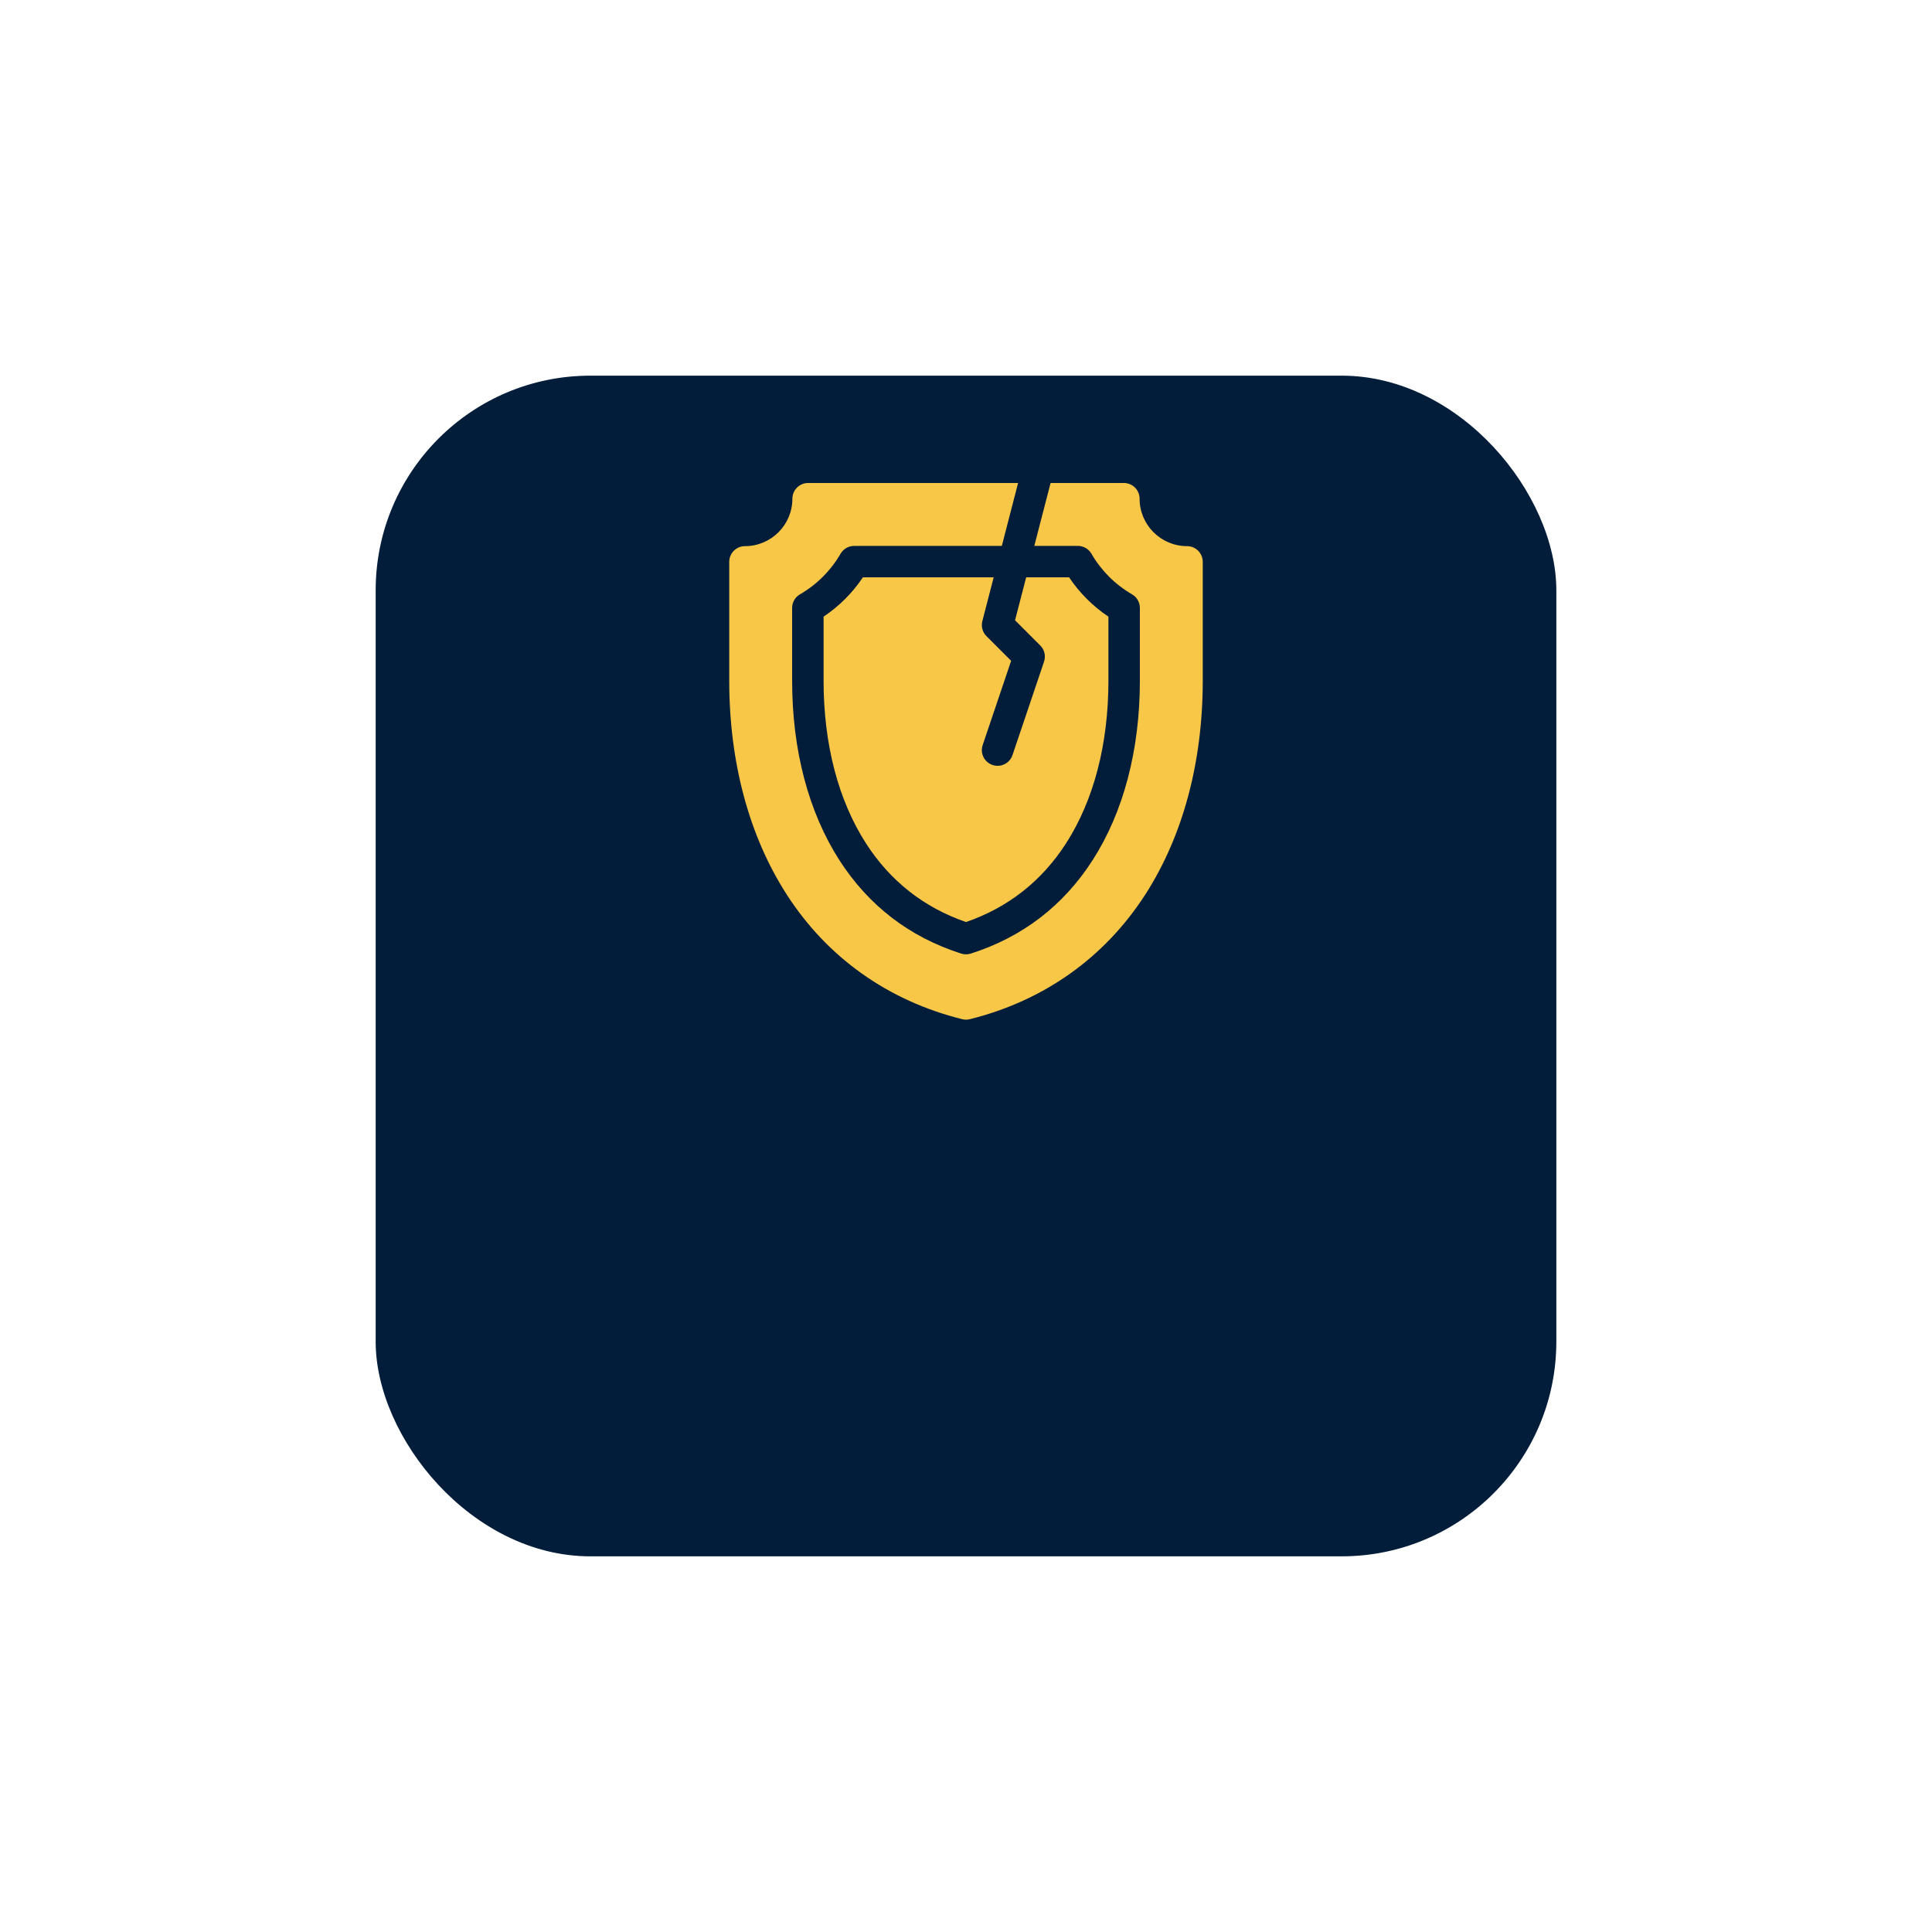 <svg width="144" height="144" viewBox="0 0 144 144" fill="none" xmlns="http://www.w3.org/2000/svg">
<g filter="url(#filter0_d_1040_322)">
<rect x="28" y="12" width="88" height="88" rx="16" fill="#011D3A"/>
</g>
<path d="M77.536 48.111C77.851 48.426 77.96 48.892 77.817 49.314L75.464 56.284C75.299 56.773 74.843 57.081 74.354 57.081C74.229 57.081 74.103 57.061 73.979 57.019C73.365 56.812 73.036 56.147 73.243 55.534L75.364 49.254L73.525 47.415C73.231 47.121 73.115 46.694 73.219 46.292L74.063 43.031H64.315C63.54 44.19 62.543 45.187 61.385 45.961V50.739C61.385 55.454 62.477 59.644 64.542 62.855C66.35 65.666 68.858 67.639 72.001 68.724C75.143 67.639 77.65 65.666 79.458 62.856C81.524 59.645 82.615 55.455 82.615 50.739V45.961C81.457 45.187 80.46 44.19 79.685 43.031H76.484L75.656 46.231L77.536 48.111Z" fill="#F9C747"/>
<path d="M88.475 40.707C86.525 40.707 84.939 39.121 84.939 37.172C84.939 36.525 84.415 36 83.768 36H78.304L77.091 40.688H80.335C80.754 40.688 81.14 40.91 81.35 41.273C82.075 42.526 83.12 43.572 84.374 44.297C84.736 44.506 84.959 44.893 84.959 45.311V50.739C84.959 55.905 83.738 60.534 81.429 64.124C79.251 67.51 76.199 69.849 72.357 71.075C72.241 71.112 72.121 71.13 72.001 71.13C71.88 71.13 71.76 71.112 71.644 71.075C67.802 69.849 64.75 67.51 62.571 64.124C60.262 60.533 59.041 55.905 59.041 50.739V45.311C59.041 44.893 59.264 44.506 59.626 44.297C60.88 43.572 61.925 42.526 62.65 41.273C62.86 40.911 63.246 40.688 63.665 40.688H74.67L75.883 36H60.232C59.585 36 59.06 36.525 59.06 37.172C59.06 39.121 57.475 40.707 55.525 40.707C54.878 40.707 54.353 41.232 54.353 41.879V50.739C54.353 56.806 55.832 62.312 58.629 66.66C61.659 71.37 66.185 74.588 71.718 75.965C71.811 75.988 71.906 76 72.001 76C72.096 76 72.191 75.988 72.284 75.965C77.816 74.588 82.342 71.37 85.372 66.66C88.168 62.312 89.646 56.806 89.646 50.739V41.879C89.647 41.232 89.122 40.707 88.475 40.707Z" fill="#F9C747"/>
<defs>
<filter id="filter0_d_1040_322" x="0" y="0" width="144" height="144" filterUnits="userSpaceOnUse" color-interpolation-filters="sRGB">
<feFlood flood-opacity="0" result="BackgroundImageFix"/>
<feColorMatrix in="SourceAlpha" type="matrix" values="0 0 0 0 0 0 0 0 0 0 0 0 0 0 0 0 0 0 127 0" result="hardAlpha"/>
<feMorphology radius="4" operator="dilate" in="SourceAlpha" result="effect1_dropShadow_1040_322"/>
<feOffset dy="16"/>
<feGaussianBlur stdDeviation="12"/>
<feComposite in2="hardAlpha" operator="out"/>
<feColorMatrix type="matrix" values="0 0 0 0 0.004 0 0 0 0 0.082 0 0 0 0 0.161 0 0 0 0.2 0"/>
<feBlend mode="normal" in2="BackgroundImageFix" result="effect1_dropShadow_1040_322"/>
<feBlend mode="normal" in="SourceGraphic" in2="effect1_dropShadow_1040_322" result="shape"/>
</filter>
</defs>
</svg>
